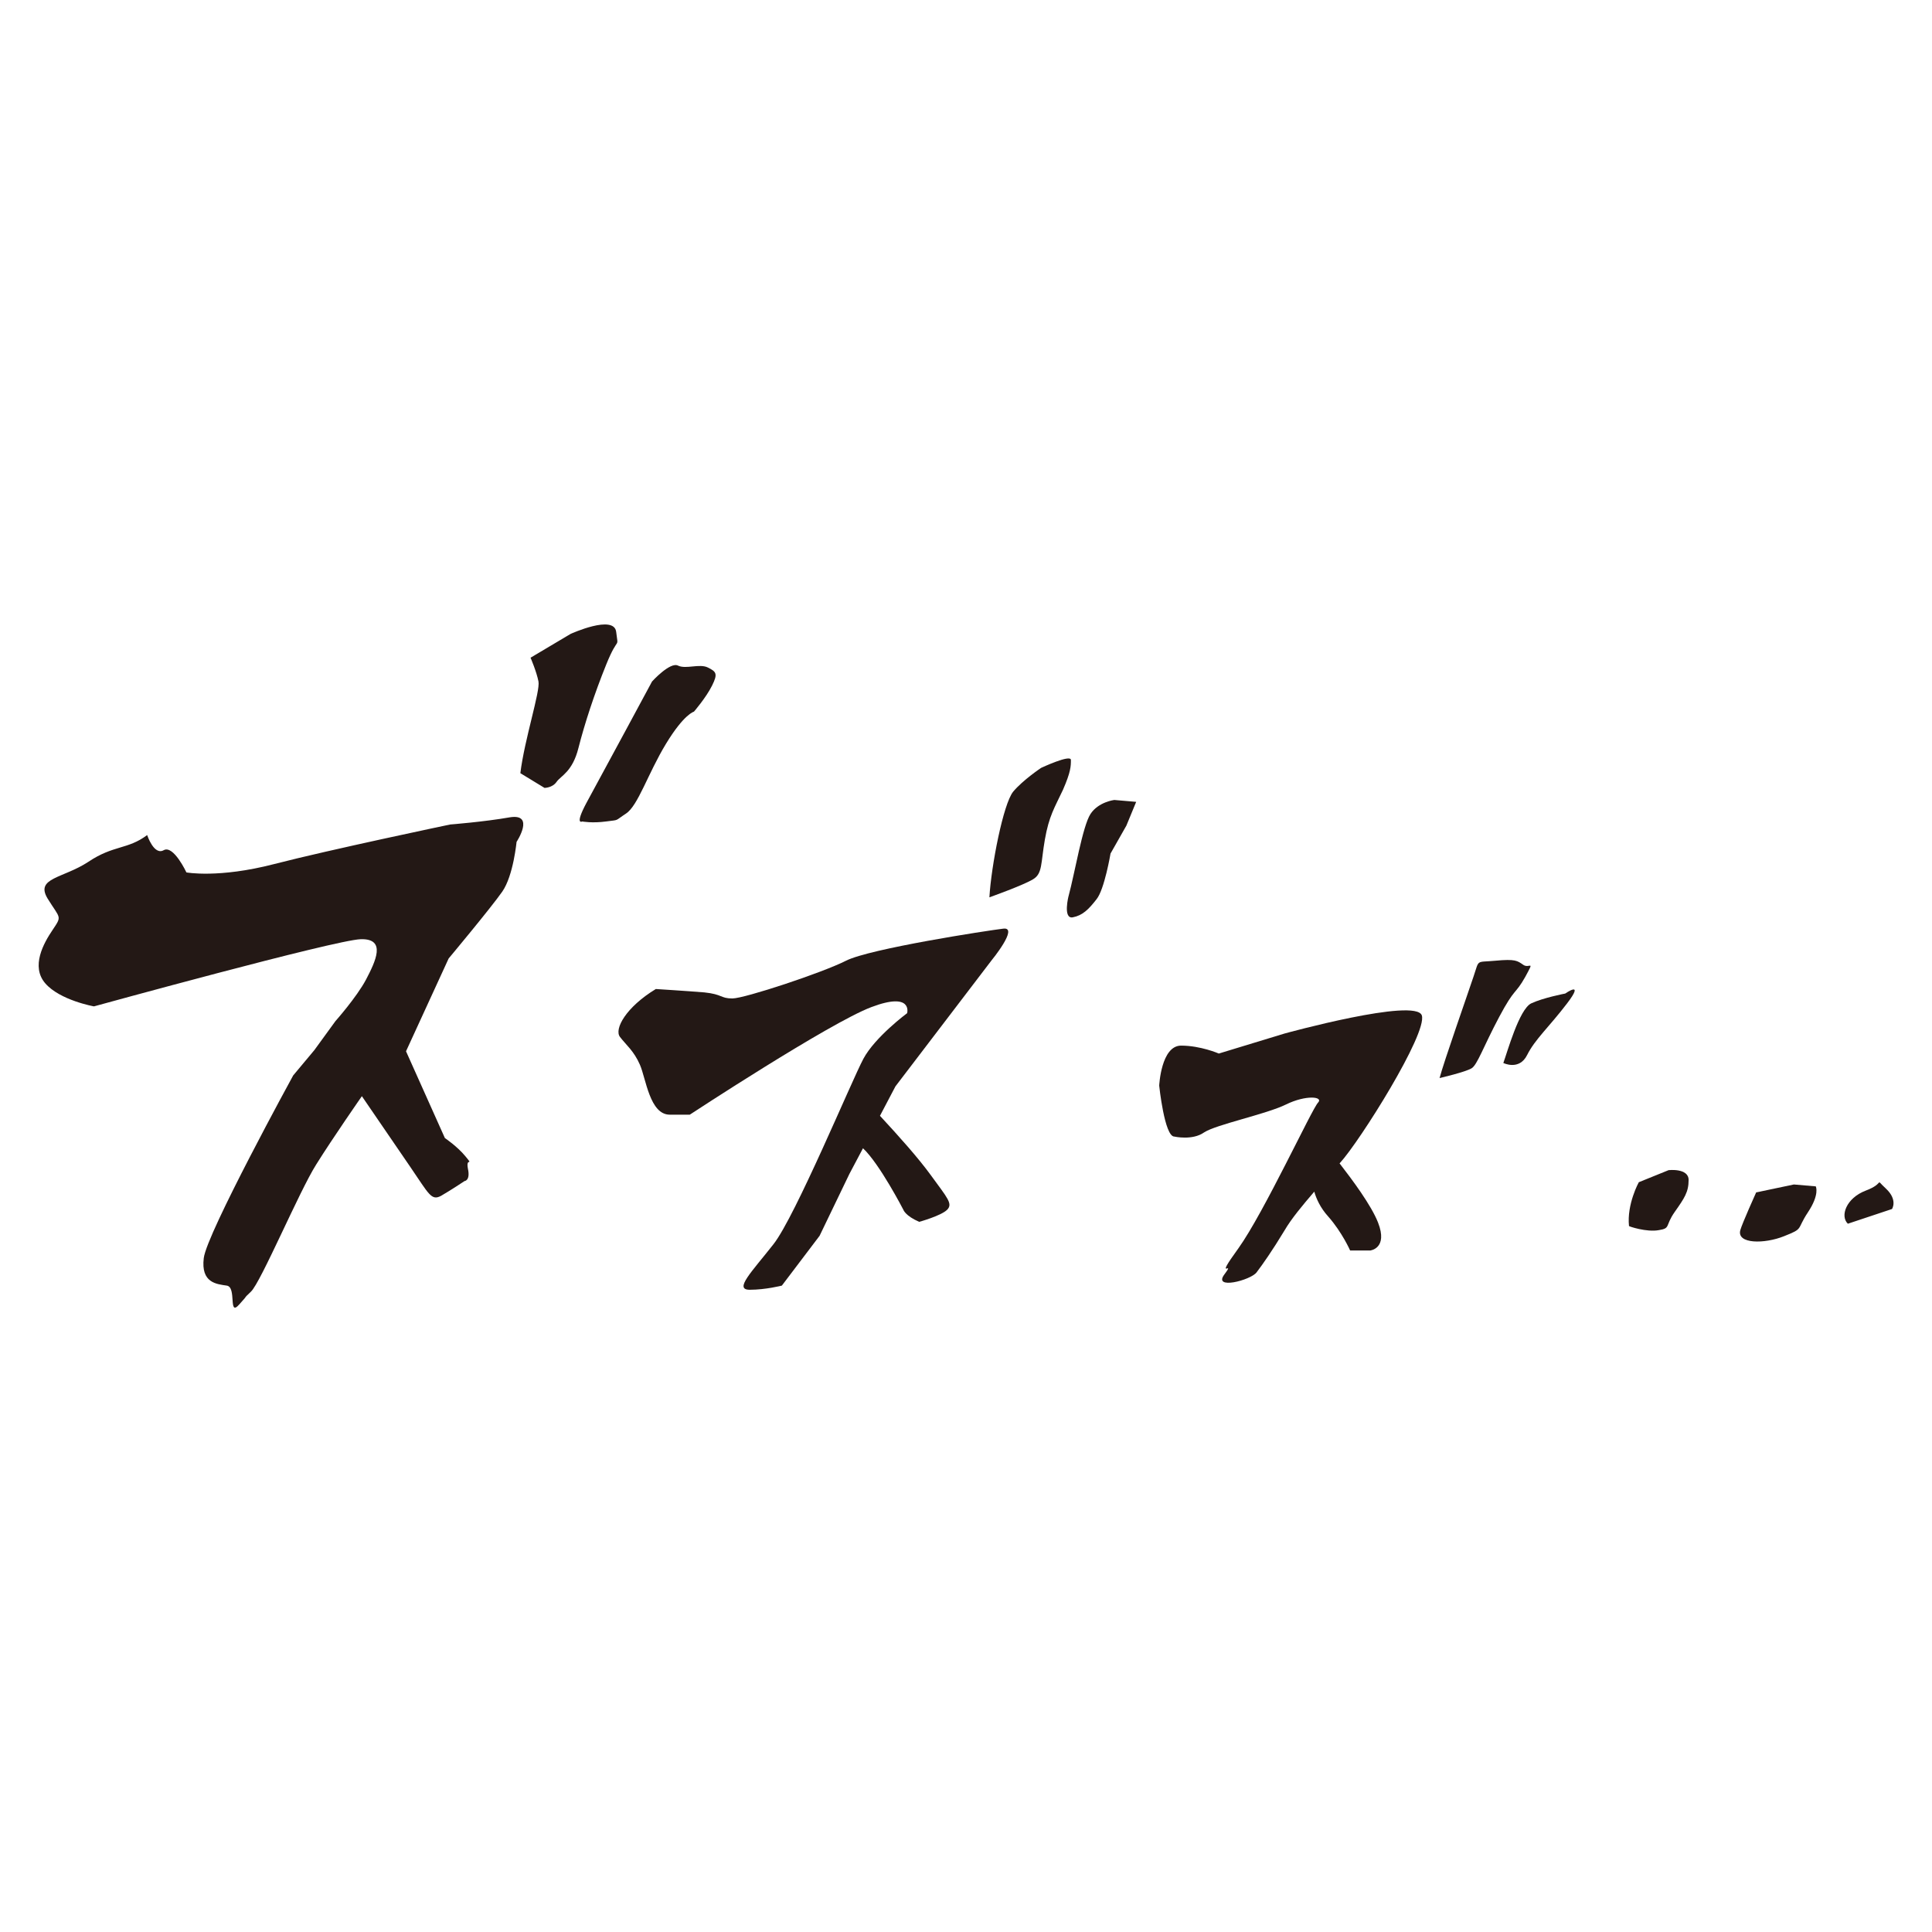<!--?xml version="1.0" encoding="utf-8"?-->
<!-- Generator: Adobe Illustrator 22.1.0, SVG Export Plug-In . SVG Version: 6.00 Build 0)  -->
<svg version="1.1" id="_x30_" xmlns="http://www.w3.org/2000/svg" xmlns:xlink="http://www.w3.org/1999/xlink" x="0px" y="0px" viewBox="0 0 512 512" style="enable-background:new 0 0 512 512;" xml:space="preserve">
<style type="text/css">
	.st0{fill:#231815;}
</style>
<g>
	<path class="st0" d="M12,260.6c3.9,4.5,12.9,6.1,12.9,6.1s63.9-17.6,70.7-17.8c6.9-0.2,3.9,5.9,1.4,10.7c-2.5,4.7-8.1,11-8.1,11
		l-5.6,7.7l-5.6,6.7c0,0-22.9,41.8-23.7,48.4c-0.8,6.6,3.4,6.9,6.1,7.3c2.7,0.4,0.3,8.4,3.3,5c3.1-3.4,0.5-0.9,3.1-3.4
		c2.6-2.4,12.8-26.6,17.3-33.7c4.5-7.2,12.1-18.1,12.1-18.1s7.8,11.4,12.8,18.7c5,7.3,5.6,9.1,8.2,7.7c2.6-1.5,6.2-3.9,6.2-3.9
		s1.6-0.1,0.9-3.3c-0.6-3.2,1.6-0.5-0.6-3.2c-2.2-2.7-5.5-4.9-5.5-4.9l-10.3-23l11.3-24.6c0,0,11.2-13.4,14.2-17.7
		c3-4.3,3.8-13.4,3.8-13.2c0,0,5-7.6-1.8-6.5c-6.8,1.2-15.8,1.9-15.8,1.9s-32,6.7-46.7,10.5c-14.7,3.8-23.2,2.2-23.2,2.2
		s-3.4-7.3-6-5.9c-2.6,1.5-4.4-4-4.4-4c-5.2,3.9-8.9,2.6-15.6,7.1c-6.7,4.4-14.1,4.2-10.8,9.7c3.4,5.5,3.9,4.5,1.3,8.4
		C11.6,249.9,8.1,256.1,12,260.6z"></path>
	<path class="st0" d="M144.3,208.8c0,0,2.1,0,3.2-1.6c1.1-1.6,4.2-2.6,5.8-9c1.6-6.3,4.2-14.3,7.4-22.2c3.2-7.9,3.2-3.7,2.6-8.5
		c-0.5-4.8-12.1,0.5-12.1,0.5l-10.6,6.3c0,0,1.6,3.7,2.1,6.3c0.5,2.6-3.7,15.3-4.8,24.3L144.3,208.8z"></path>
	<path class="st0" d="M154.3,217.7c0,0,2.6,0.5,6.3,0c3.7-0.5,2.1,0,5.3-2.1c3.2-2.1,5.8-10.6,10.6-18.5c4.8-7.9,7.4-8.5,7.4-8.5
		s3.2-3.7,4.8-6.9c1.6-3.2,1.1-3.7-1.1-4.8s-5.8,0.5-7.9-0.5c-2.1-1.1-6.9,4.2-6.9,4.2s-12.7,23.6-17.4,32.2
		C152.2,218.8,154.3,217.7,154.3,217.7z"></path>
	<path class="st0" d="M173.8,262.1c-7.9,4.8-11.1,10.6-9.5,12.7c1.6,2.1,3.7,3.7,5.3,7.4s2.6,13.2,7.9,13.2s5.3,0,5.3,0
		s37-24.3,48.1-28.5c11.1-4.2,9.5,1.6,9.5,1.6s-8.5,6.3-11.6,12.1s-18,41.7-23.8,49.1c-5.8,7.4-10.6,12.1-6.3,12.1
		c4.2,0,8.5-1.1,8.5-1.1l10-13.2l7.9-16.4l3.6-6.8c4.4,4.1,10.7,16.3,10.7,16.3s0.5,1.6,4.2,3.2c0,0,5.8-1.6,7.4-3.2
		c1.6-1.6,0-3.2-4.2-9c-3.4-4.7-8.6-10.5-13.6-15.9l4.1-7.8l25.4-33.3c0,0,7.4-9,3.2-8.5c-4.2,0.5-35.4,5.3-41.7,8.5
		c-6.3,3.2-26.9,10-30.1,10c-3.2,0-2.6-1.1-7.4-1.6C181.8,262.6,173.8,262.1,173.8,262.1z"></path>
	<path class="st0" d="M276.9,222.5c1.1-6.3,2.6-8.5,4.8-13.2c2.1-4.8,2.1-6.3,2.1-7.9c0-1.6-7.9,2.1-7.9,2.1s-4.8,3.2-7.4,6.3
		c-2.6,3.2-5.8,19.5-6.3,28c0,0,9-3.2,11.6-4.8C276.3,231.5,275.8,228.8,276.9,222.5z"></path>
	<path class="st0" d="M284.3,243.1c2.6-0.5,4.2-2.1,6.3-4.8c2.1-2.6,3.7-12.1,3.7-12.1l4.2-7.4l2.6-6.3l-5.8-0.5
		c0,0-4.2,0.5-6.3,3.7c-2.1,3.2-4.2,15.8-5.8,21.7C283.2,237.3,281.6,243.6,284.3,243.1z"></path>
	<path class="st0" d="M311.2,301.2c0,0,4.8,1.1,7.9-1.1c3.2-2.1,16.4-4.8,21.7-7.4c5.3-2.6,10-2.1,8.5-0.5
		c-1.6,1.6-14.3,29.1-21.1,38.6c-6.9,9.5-0.5,2.6-3.7,6.9c-3.2,4.2,6.9,1.6,8.5-0.5c1.6-2.1,4.2-5.8,7.4-11.1
		c1.8-3.1,4.8-6.7,7.9-10.3c0.5,1.8,1.6,4.3,3.7,6.6c3.7,4.2,5.8,9,5.8,9h5.3c0,0,4.8-0.5,2.1-7.4c-1.8-4.6-6.8-11.3-10.2-15.7
		c0,0,0.1-0.1,0.1-0.1c5.3-5.8,23.2-34.3,21.7-39.1c-1.6-4.8-36.4,4.8-36.4,4.8l-17.4,5.3c0,0-4.8-2.1-10-2.1
		c-5.3,0-5.8,10.6-5.8,10.6S308.6,301.2,311.2,301.2z"></path>
	<path class="st0" d="M397.3,269.5c4.2-7.9,4.2-5.8,6.9-10.6c2.6-4.8,1.1-2.1-0.5-3.2c-1.6-1.1-2.1-1.6-7.4-1.1
		c-5.3,0.5-4.2-0.5-5.8,4.2c-1.6,4.8-7.9,22.7-9,26.9c0,0,6.9-1.6,8.5-2.6C391.5,282.2,393.1,277.4,397.3,269.5z"></path>
	<path class="st0" d="M398.4,281.7c0,0,4.2,2.1,6.3-2.1c2.1-4.2,5.8-7.4,10.6-13.7c4.8-6.3-0.5-2.6-0.5-2.6s-5.8,1.1-9,2.6
		C402.6,267.4,399.4,279,398.4,281.7z"></path>
	<path class="st0" d="M439.6,326c3.2-0.5,1.6-1.1,4.2-4.8c2.6-3.7,3.7-5.3,3.7-8.5c0-3.2-5.3-2.6-5.3-2.6l-7.9,3.2
		c0,0-3.2,5.8-2.6,11.6C431.6,325,436.4,326.6,439.6,326z"></path>
	<path class="st0" d="M472.8,327.6c5.3-2.1,3.2-1.6,6.3-6.3c3.2-4.8,2.1-6.9,2.1-6.9l-5.8-0.5l-10,2.1c0,0-3.7,8.2-4.2,10
		C460.2,329.7,467.6,329.7,472.8,327.6z"></path>
	<path class="st0" d="M501.4,320.4c0,0,1.6-2.4-1.6-5.4c-3.2-2.9,0-1.5-5.3,0.5c-5.3,2-6.9,6.8-4.8,8.8L501.4,320.4z"></path>
</g>
</svg>
